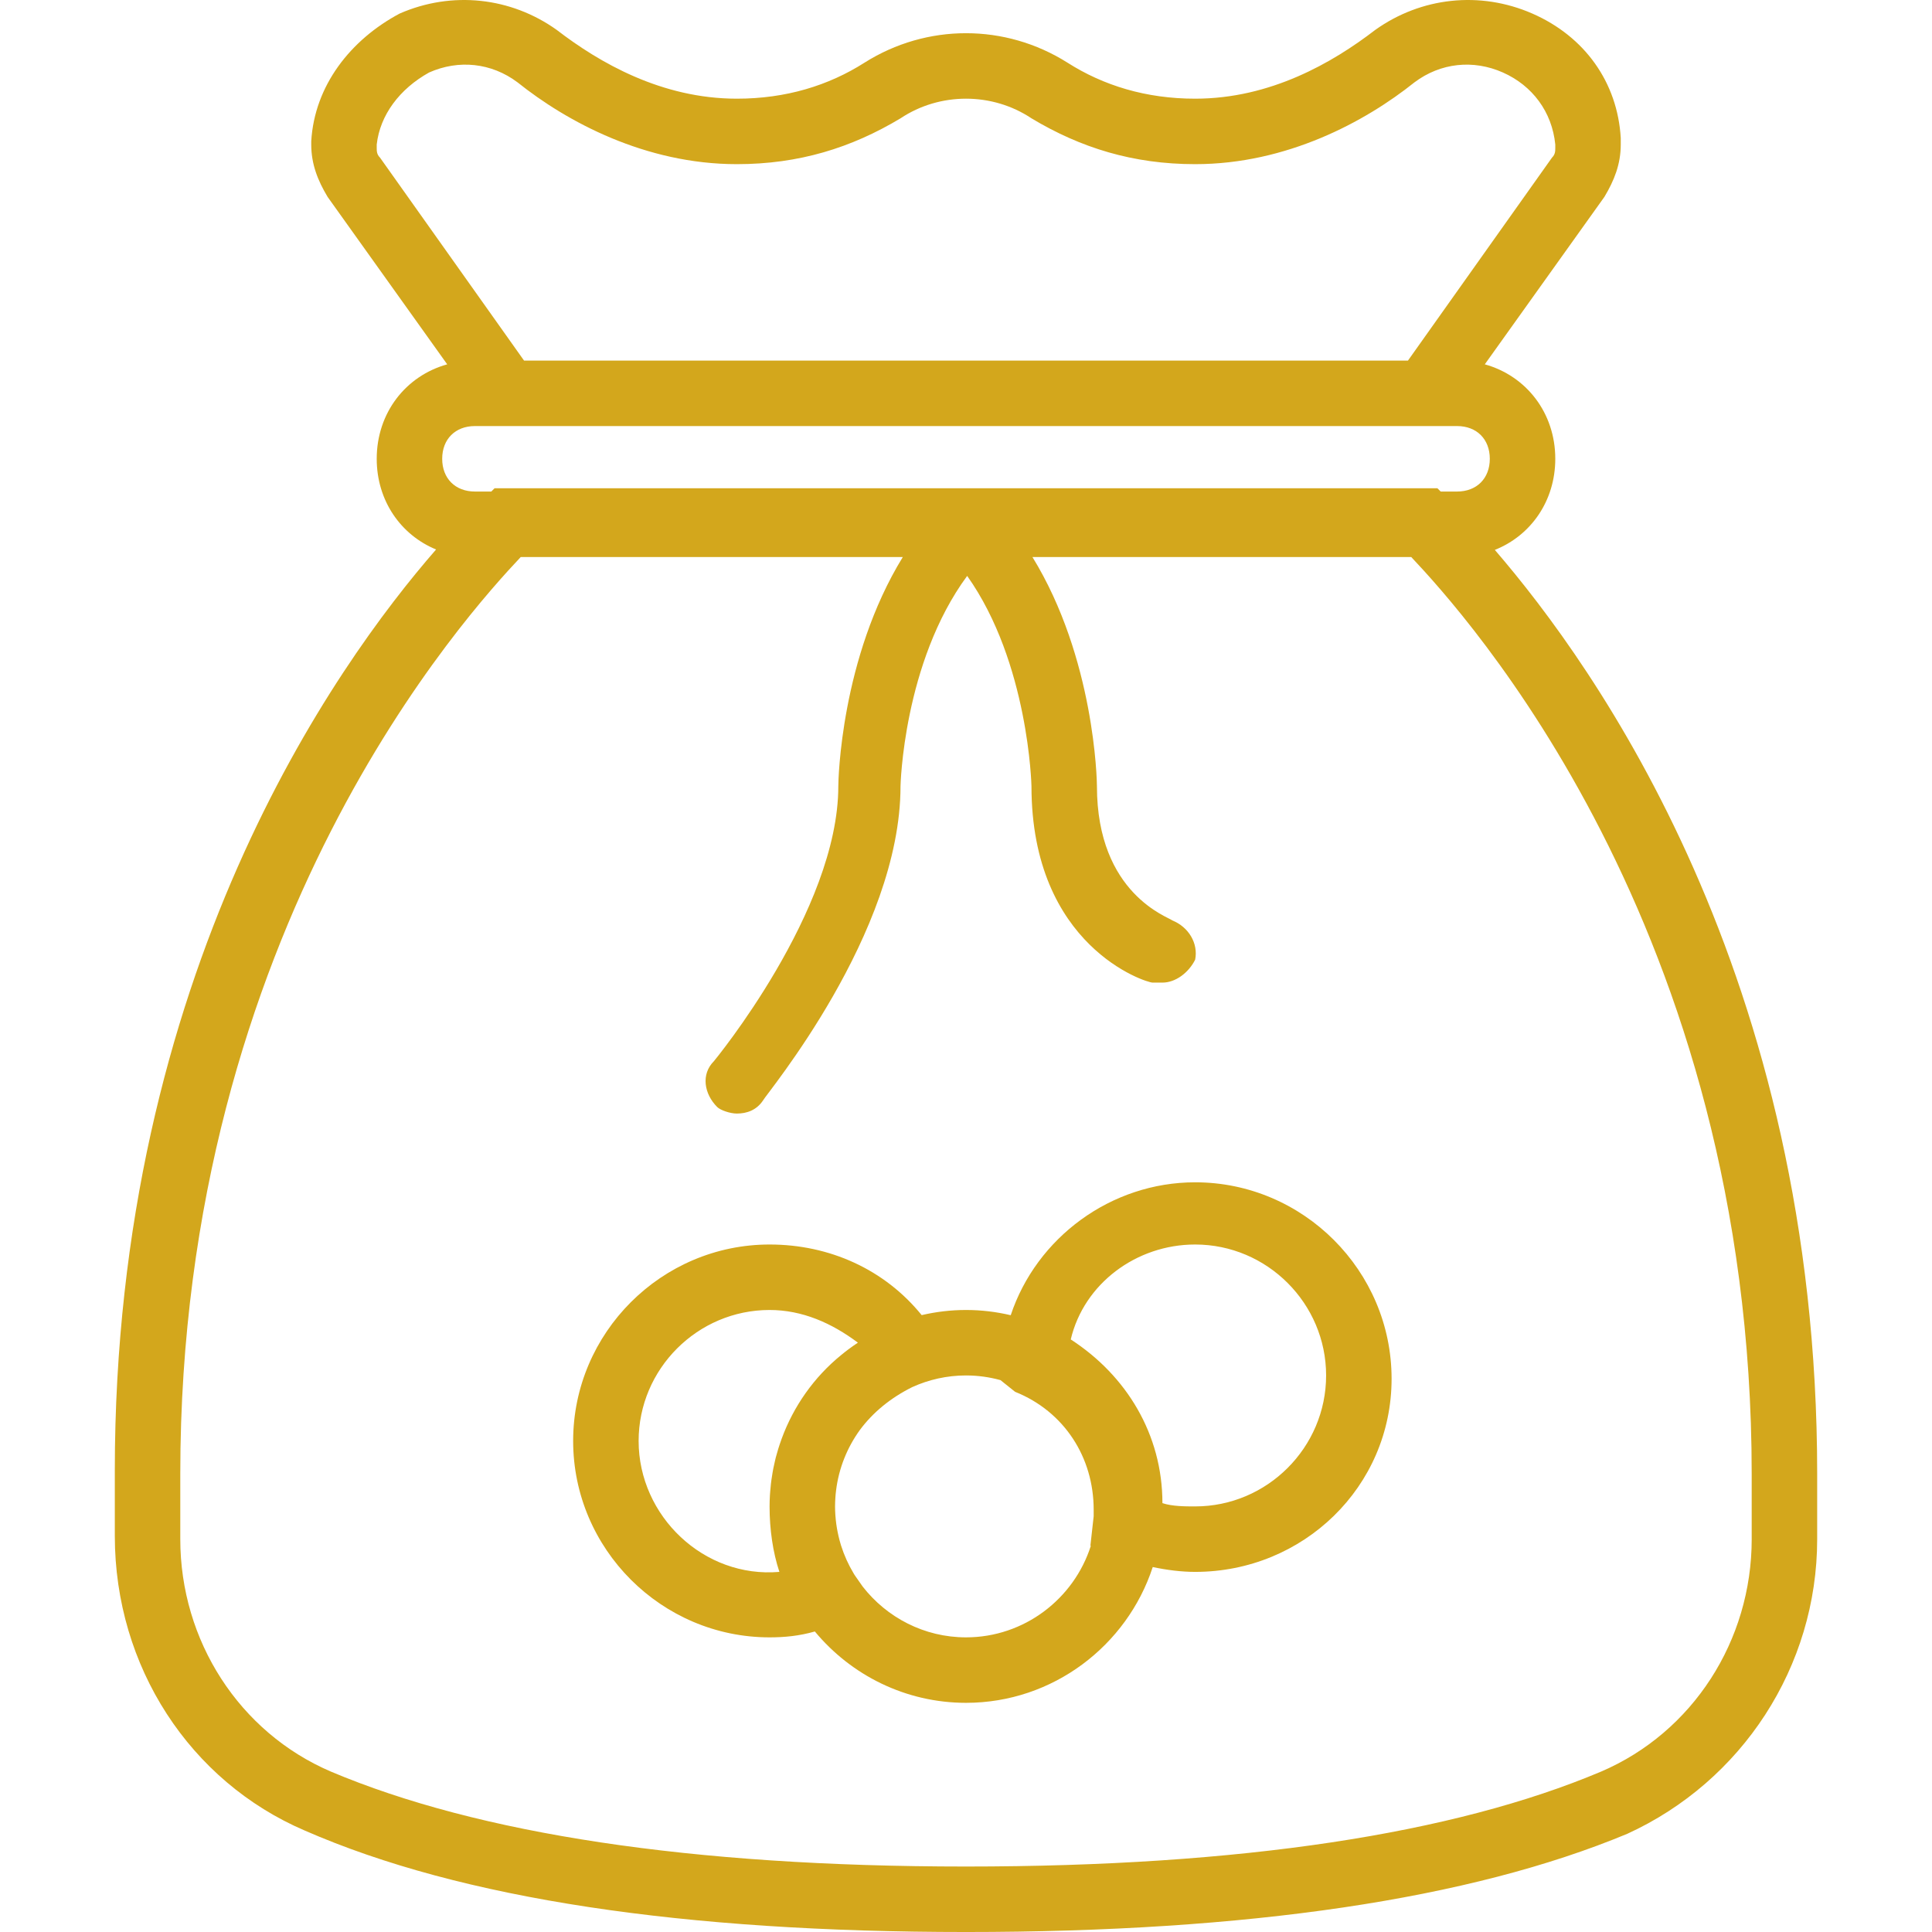 <?xml version="1.0" encoding="iso-8859-1"?>
<!-- Generator: Adobe Illustrator 19.0.0, SVG Export Plug-In . SVG Version: 6.00 Build 0)  -->
<svg xmlns="http://www.w3.org/2000/svg" xmlns:xlink="http://www.w3.org/1999/xlink" version="1.1" id="Layer_1" x="0px" y="0px" viewBox="0 0 512.125 512.125" style="enable-background:new 0 0 512.125 512.125;" xml:space="preserve" width="512px" height="512px">
<g transform="translate(1 1)">
	<g>
		<g>
			<path d="M395.242,144.765c9.549-3.798,16.024-12.975,16.024-24.148c0-12.183-7.697-21.991-18.685-25.041l31.702-44.383     c2.603-4.339,4.339-8.678,4.339-13.885v-1.736c-0.868-14.753-9.546-26.902-23.431-32.976     c-13.885-6.075-29.505-4.339-41.654,4.339c-11.281,8.678-27.769,18.224-47.729,18.224c-13.017,0-24.298-3.471-33.844-9.546     c-16.488-10.414-37.315-10.414-53.803,0c-9.546,6.075-20.827,9.546-33.844,9.546c-19.959,0-36.447-9.546-47.729-18.224     c-12.149-8.678-27.77-10.414-41.654-4.339C91.917,9.539,82.371,21.688,81.503,36.44v0.868c0,5.207,1.736,9.546,4.339,13.885     l31.702,44.383c-10.988,3.05-18.685,12.858-18.685,25.041c0,11.061,6.342,20.171,15.735,24.037     c-26.681,30.631-85.159,112.414-85.159,244.112v17.356c0,34.712,19.959,65.085,50.332,78.102     c41.654,18.224,100.664,26.902,175.295,26.902s133.641-8.678,175.295-26.034c30.373-13.885,50.332-44.258,50.332-78.102v-17.356     C480.69,257.457,421.788,175.56,395.242,144.765z M98.859,38.176v-0.868c0.868-7.81,6.075-14.753,13.885-19.091     c7.81-3.471,16.488-2.603,23.431,2.603c13.017,10.414,33.844,21.695,58.142,21.695c16.488,0,30.373-4.339,43.39-12.149     c10.414-6.942,24.298-6.942,34.712,0c13.017,7.81,26.902,12.149,43.39,12.149c24.298,0,45.125-11.281,58.142-21.695     c6.942-5.207,15.62-6.075,23.431-2.603c7.81,3.471,13.017,10.414,13.885,19.091v0.868c0,0.868,0,1.736-0.868,2.603     l-38.183,53.803H137.91L99.727,40.779C98.859,39.912,98.859,39.044,98.859,38.176z M124.893,111.939h4.339h251.661h4.339     c5.207,0,8.678,3.471,8.678,8.678s-3.471,8.678-8.678,8.678h-4.339l-0.868-0.868H130.1l-0.868,0.868h-4.339     c-5.207,0-8.678-3.471-8.678-8.678S119.686,111.939,124.893,111.939z M463.334,406.989c0,26.902-15.62,51.2-39.919,61.614     c-39.051,16.488-95.458,25.166-168.353,25.166s-129.302-8.678-168.353-25.166c-24.298-10.414-39.919-34.712-39.919-61.614     v-17.356c0-144.922,76.366-228.231,90.251-242.983h101.276c-16.488,26.828-17.1,59.293-17.1,60.746     c0,32.976-32.976,72.895-32.976,72.895c-3.471,3.471-2.603,8.678,0.868,12.149c0.868,0.868,3.471,1.736,5.207,1.736     c2.603,0,5.207-0.868,6.942-3.471c0.868-1.736,36.447-44.258,36.447-83.308c0,0,0.699-32.702,17.668-55.74     c16.346,23.038,17.044,55.74,17.044,55.74c0,42.522,30.373,52.068,32.108,52.068c0.868,0,1.736,0,2.603,0     c3.471,0,6.942-2.603,8.678-6.075c0.868-4.339-1.736-8.678-6.075-10.414c-0.868-0.868-19.959-6.942-19.959-35.58     c0-1.453-0.612-33.918-17.1-60.746h100.408c13.885,14.753,90.251,98.061,90.251,242.983V406.989z" fill="#d3a71c"/>
			<path d="M315.808,312.4c-22.307,0-42.052,14.659-48.89,35.231c-3.813-0.897-7.779-1.387-11.856-1.387     c-4.039,0-7.969,0.481-11.749,1.362c-9.8-12.092-24.396-18.718-40.318-18.718c-28.637,0-52.068,23.431-52.068,52.068     s23.431,52.068,52.068,52.068c3.922,0,7.845-0.367,12.001-1.557c9.571,11.535,23.998,18.913,40.067,18.913     c23.033,0,42.687-15.162,49.501-35.995c3.82,0.811,7.648,1.284,11.244,1.284c28.637,0,52.068-22.563,52.068-51.2     S344.446,312.4,315.808,312.4z M205.598,415.667c-19.959,1.736-37.315-14.753-37.315-34.712c0-19.092,15.62-34.712,34.712-34.712     c8.67,0,16.474,3.465,23.412,8.664c-0.866,0.575-1.717,1.169-2.546,1.793c-0.617,0.455-1.207,0.936-1.8,1.416     c-0.025,0.02-0.051,0.04-0.076,0.06c-7.237,5.889-12.631,13.595-15.782,22.189c-0.049,0.132-0.093,0.266-0.14,0.398     c-0.276,0.772-0.542,1.548-0.781,2.334c-0.229,0.745-0.447,1.495-0.643,2.254c-0.09,0.352-0.164,0.708-0.247,1.062     c-0.147,0.622-0.289,1.246-0.413,1.876c-0.069,0.351-0.128,0.704-0.19,1.057c-0.113,0.644-0.215,1.292-0.304,1.944     c-0.047,0.342-0.092,0.684-0.131,1.027c-0.081,0.695-0.144,1.395-0.196,2.097c-0.022,0.299-0.051,0.596-0.069,0.895     c-0.057,0.994-0.094,1.993-0.094,3C202.995,404.386,203.863,410.461,205.598,415.667z M255.063,433.023     c-11.1,0-21.019-5.286-27.384-13.459l-2.074-2.962c-0.034-0.054-0.07-0.107-0.103-0.161c-0.094-0.142-0.174-0.297-0.266-0.441     c-1.36-2.278-2.469-4.721-3.283-7.294c-0.02-0.066-0.042-0.132-0.062-0.199c-0.125-0.404-0.239-0.814-0.35-1.224     c-0.37-1.416-0.666-2.849-0.861-4.273c-0.003-0.019-0.005-0.038-0.007-0.056c-0.097-0.718-0.168-1.432-0.221-2.14     c-0.007-0.103-0.017-0.206-0.024-0.31c-0.049-0.74-0.077-1.473-0.077-2.193c0-0.773,0.037-1.534,0.085-2.292     c0.021-0.312,0.043-0.623,0.071-0.932c0.031-0.35,0.076-0.694,0.117-1.041c0.732-5.907,2.961-11.363,6.296-15.979     c3.43-4.635,8.12-8.514,13.899-11.382c4.353-1.976,9.173-3.086,14.243-3.086c3.162,0,6.225,0.437,9.141,1.238l3.876,3.101     c13.017,5.207,20.827,17.356,20.827,31.241c0,0,0,0.868,0,1.736l-0.868,7.81l0.111,0.048     C283.685,422.793,270.512,433.023,255.063,433.023z M315.808,398.312c-2.603,0-6.075,0-8.678-0.868     c0-18.224-9.546-33.844-24.298-43.39c3.471-14.753,17.356-25.166,32.976-25.166c19.091,0,34.712,15.62,34.712,34.712     C350.52,382.691,334.9,398.312,315.808,398.312z" fill="#d3a71c"/>
		</g>
	</g>
</g>
<g>
</g>
<g>
</g>
<g>
</g>
<g>
</g>
<g>
</g>
<g>
</g>
<g>
</g>
<g>
</g>
<g>
</g>
<g>
</g>
<g>
</g>
<g>
</g>
<g>
</g>
<g>
</g>
<g>
</g>
</svg>
